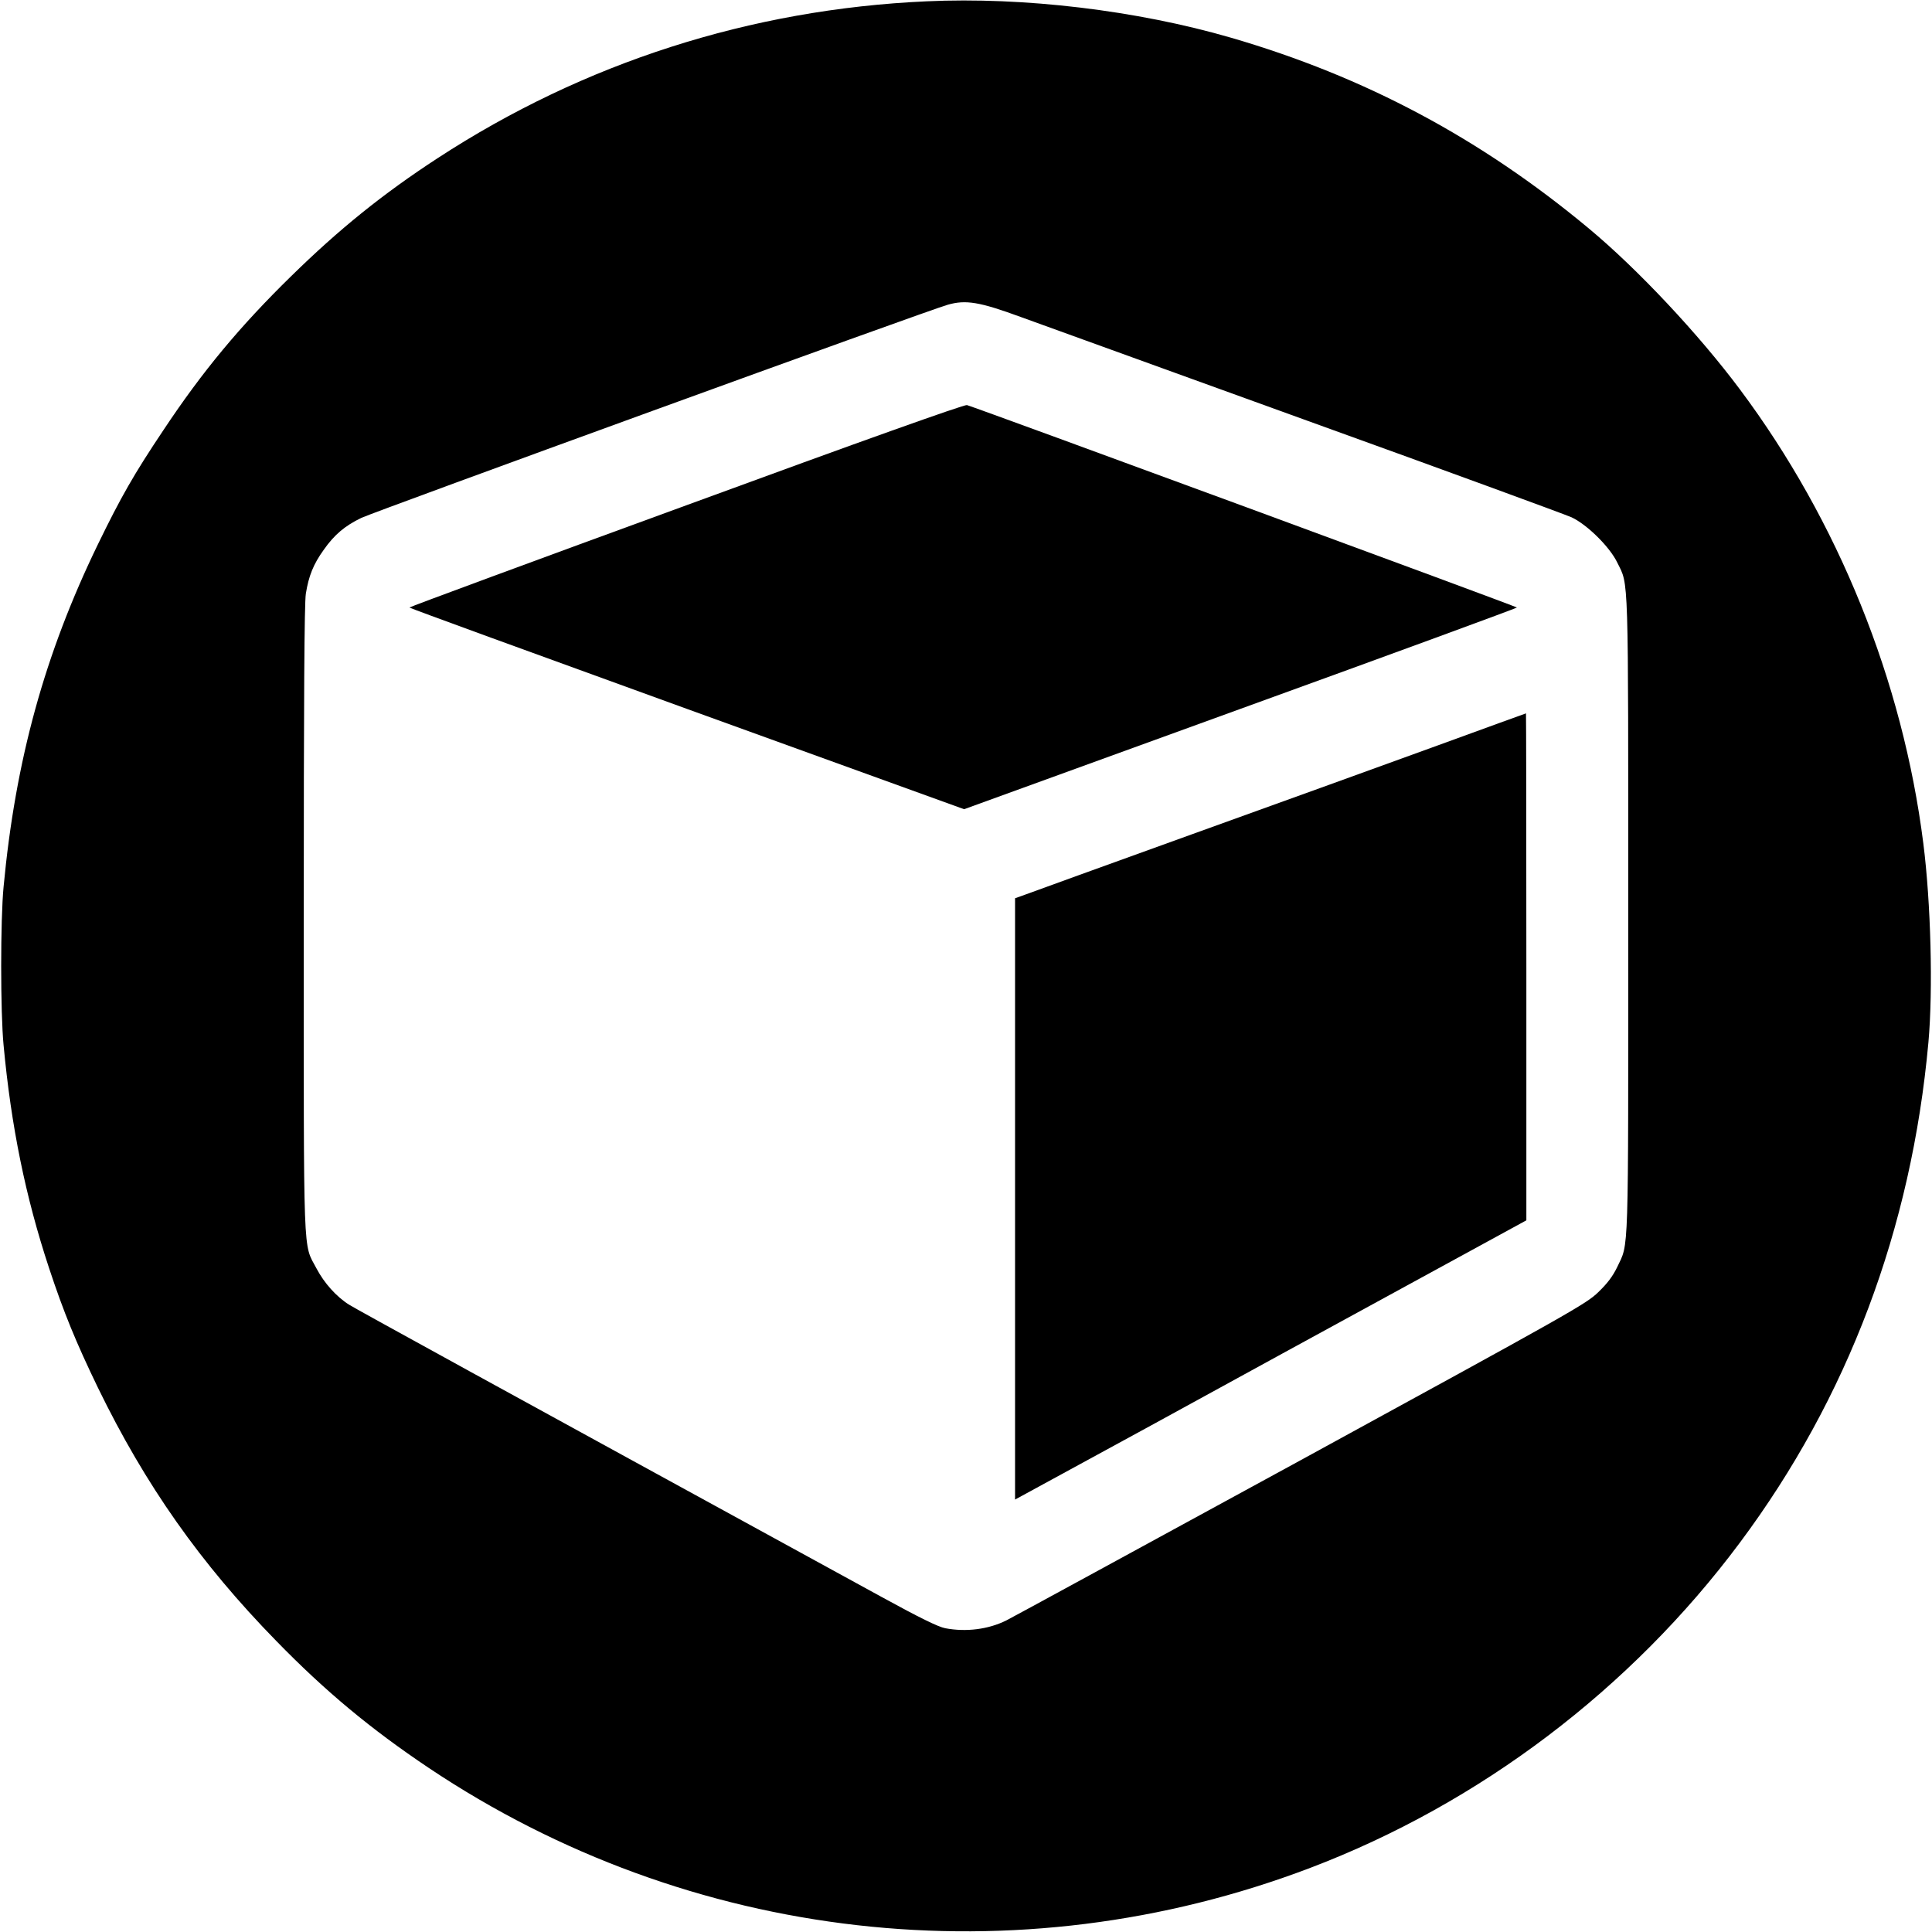 <?xml version="1.0" standalone="no"?>
<!DOCTYPE svg PUBLIC "-//W3C//DTD SVG 20010904//EN"
 "http://www.w3.org/TR/2001/REC-SVG-20010904/DTD/svg10.dtd">
<svg version="1.0" xmlns="http://www.w3.org/2000/svg"
 width="1024pt" height="1024pt" viewBox="0 0 1024 1024"
 preserveAspectRatio="xMidYMid meet">
<g transform="translate(0,1024) scale(0.1,-0.1)"
fill="#000000" stroke="none">
<path d="M4910 10233 c-933 -42 -1816 -326 -2590 -831 -290 -189 -522 -376
-777 -626 -271 -265 -470 -504 -677 -816 -156 -233 -225 -354 -347 -605 -282
-581 -437 -1144 -500 -1815 -17 -174 -17 -666 0 -840 40 -429 116 -803 241
-1181 78 -236 143 -394 259 -634 251 -516 544 -932 945 -1342 261 -268 501
-467 808 -673 1382 -925 3117 -1122 4673 -530 897 341 1699 948 2277 1724 572
767 909 1661 999 2651 25 278 13 741 -27 1055 -109 862 -451 1709 -972 2406
-217 291 -542 638 -802 854 -573 477 -1187 804 -1895 1010 -499 145 -1098 217
-1615 193z m500 -1673 c107 -39 794 -287 1525 -552 732 -264 1359 -494 1395
-510 83 -39 203 -158 242 -240 61 -124 58 -27 58 -1873 0 -1847 4 -1727 -59
-1862 -23 -47 -51 -85 -100 -132 -65 -63 -142 -106 -1582 -893 -833 -454
-1533 -836 -1556 -847 -95 -47 -212 -62 -323 -41 -37 7 -135 55 -334 164
-2085 1141 -2790 1528 -2826 1551 -67 42 -132 115 -172 191 -73 139 -68 7 -68
1849 0 1168 3 1677 11 1728 15 94 40 157 95 233 56 80 112 127 199 169 69 33
3007 1102 3109 1130 95 27 168 15 386 -65z"/>
<path d="M3638 7562 c-808 -295 -1468 -539 -1468 -542 0 -3 662 -244 1470
-537 l1470 -532 1465 532 c806 292 1465 534 1465 537 0 5 -2853 1055 -2915
1073 -13 4 -552 -188 -1487 -531z"/>
<path d="M7620 6289 c-256 -93 -841 -305 -1300 -470 -459 -166 -859 -310 -887
-321 l-53 -19 0 -1594 0 -1593 723 394 c397 218 1007 551 1355 741 l632 345 0
1344 c0 739 -1 1344 -2 1343 -2 0 -212 -77 -468 -170z"/>
</g>
</svg>
